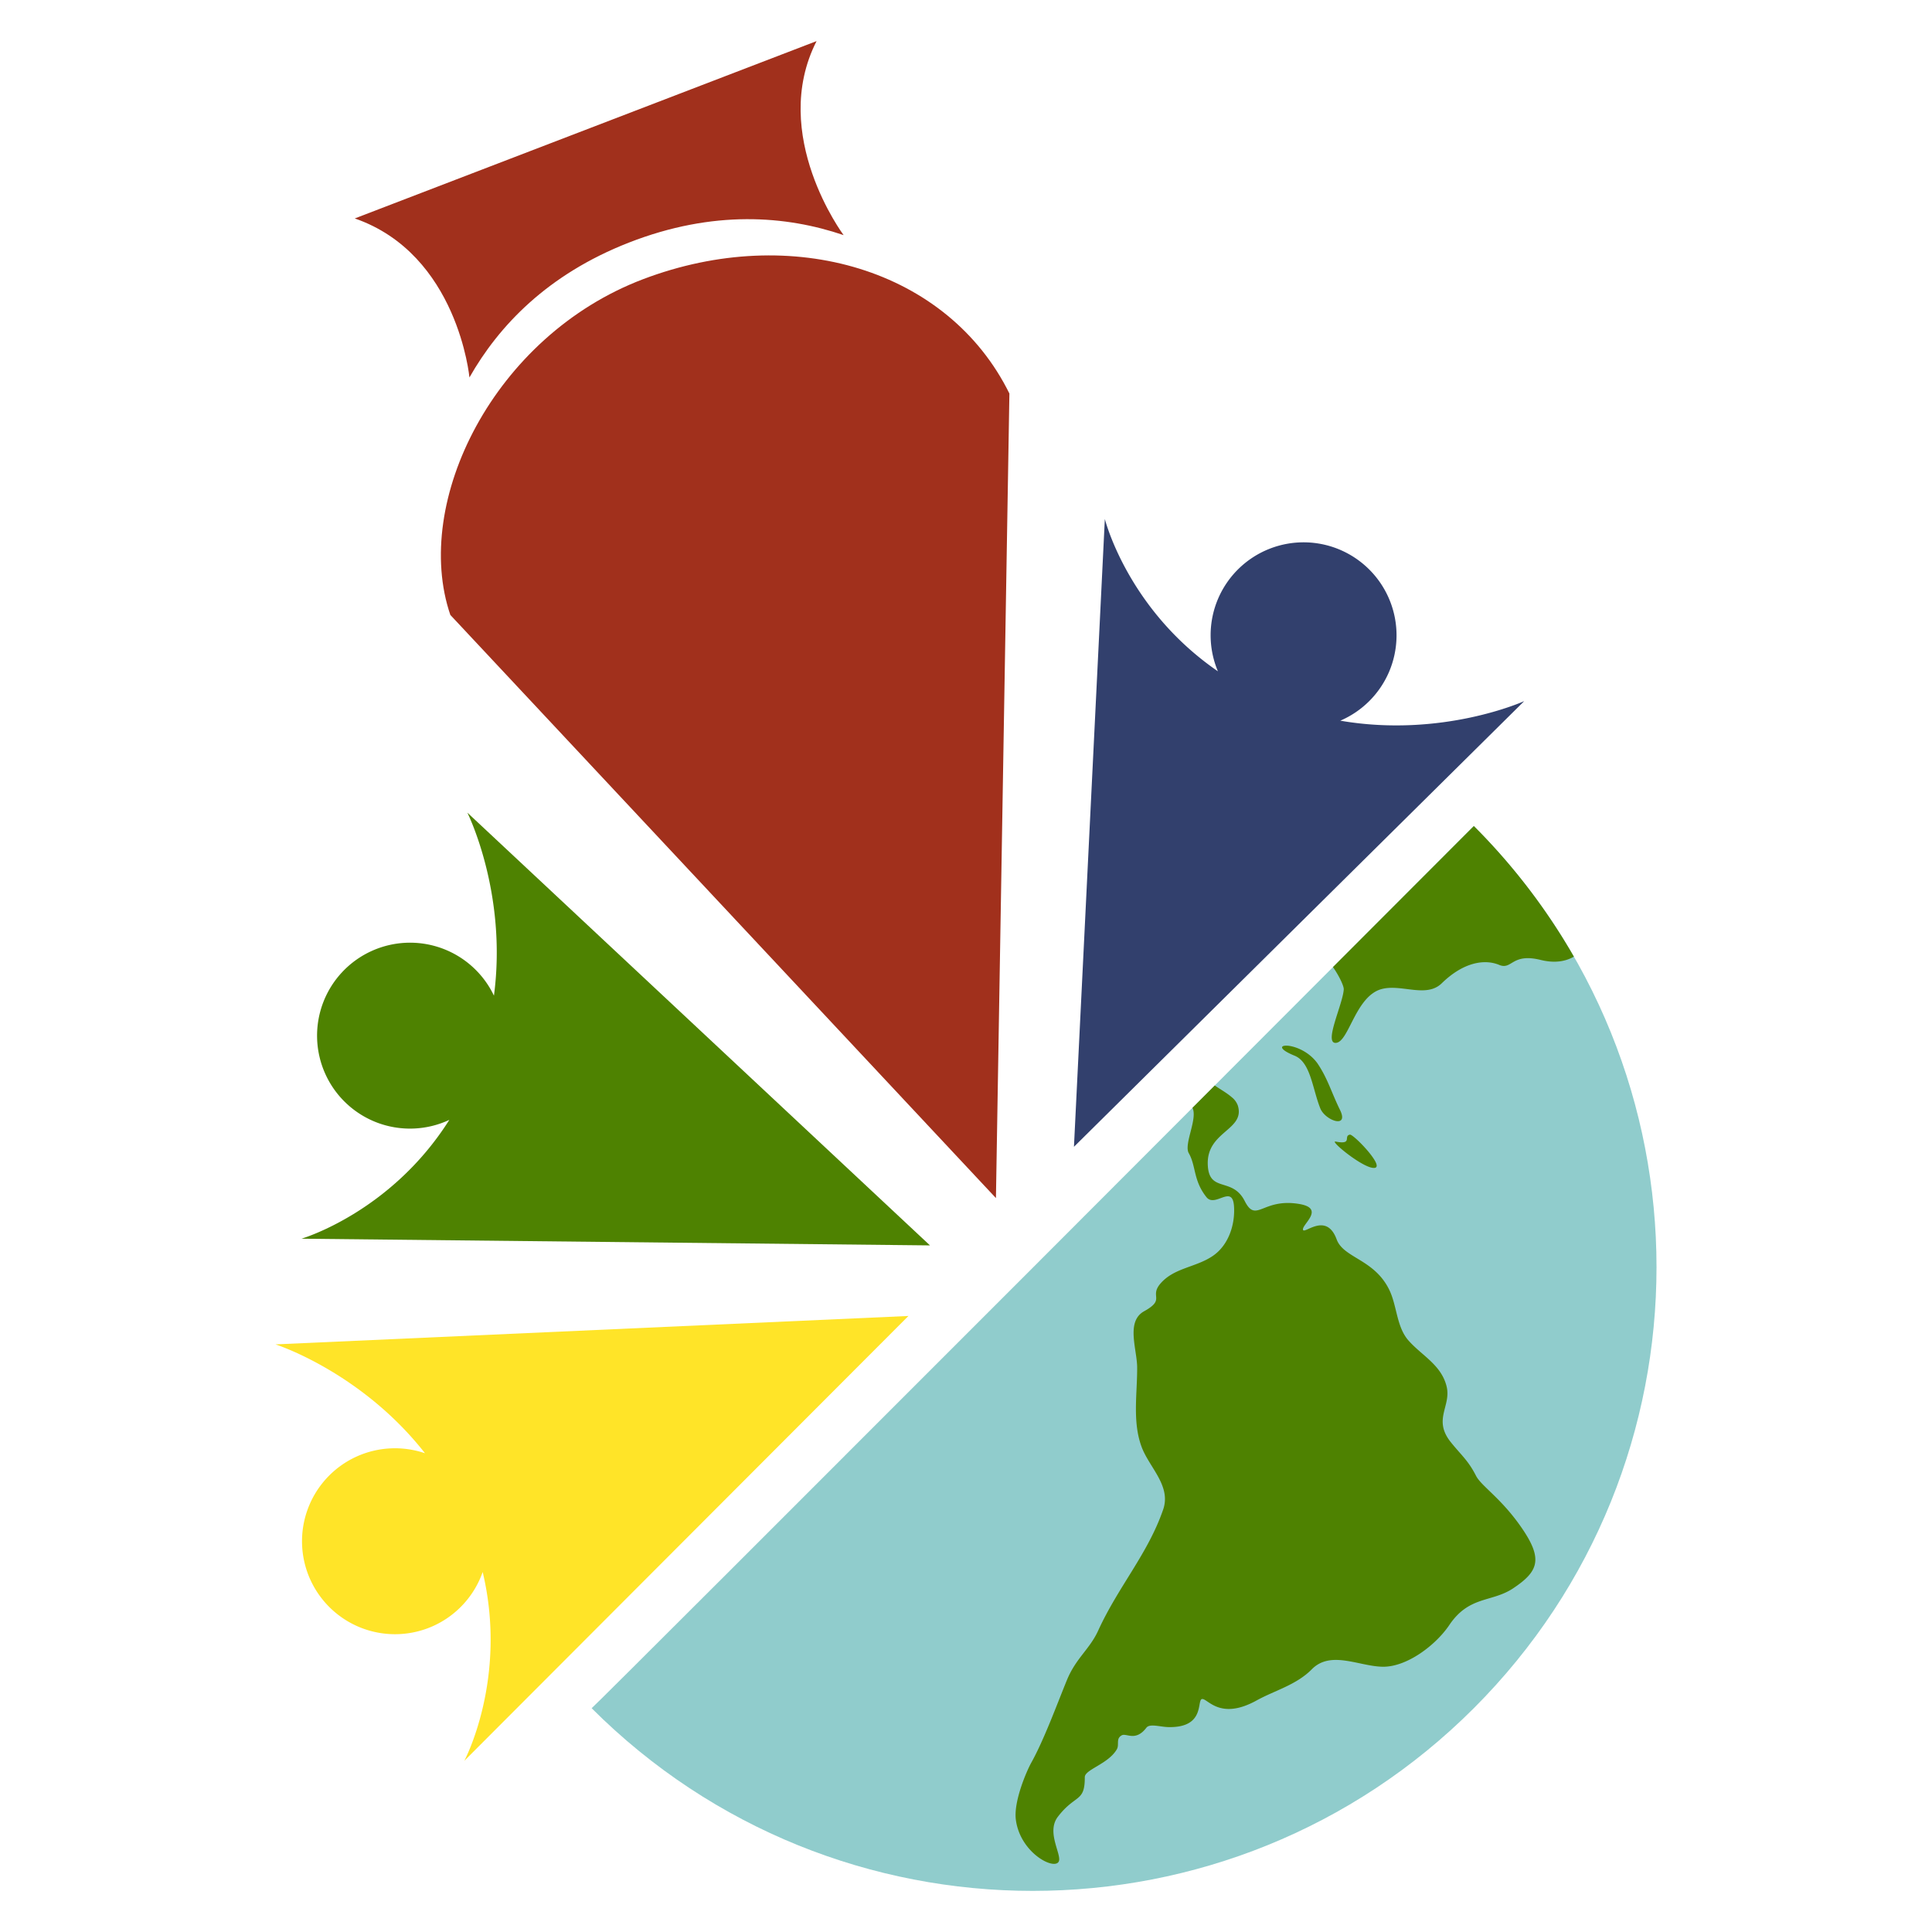 <svg xmlns="http://www.w3.org/2000/svg" xml:space="preserve" width="256" height="256" viewBox="0 0 67.733 67.733"><path d="M51.67 59.887c-8.54 8.54-22.387 8.54-30.928 0 .069-.01 30.928-30.927 30.928-30.927 8.54 8.54 8.54 22.387 0 30.927z" style="opacity:1;fill:#90cccc;fill-opacity:1;stroke:none;stroke-width:1.313;stroke-linecap:round;stroke-linejoin:round;stroke-dasharray:none;stroke-opacity:.217;paint-order:stroke markers fill"/><path d="m51.67 28.96-4.938 4.944c.22.315.384.667.378.78-.028.513-.702 1.882-.286 1.878.467-.005.69-1.662 1.636-1.893.693-.17 1.55.326 2.086-.197.77-.751 1.51-.852 2.01-.645.462.192.43-.427 1.458-.173.516.128.896.04 1.164-.115a21.892 21.892 0 0 0-3.508-4.58Zm-5.604 8.172c-.635-.672-1.735-.55-.68-.121.564.229.623 1.15.901 1.846.172.43 1.024.729.689.05-.292-.591-.427-1.095-.79-1.63a1.402 1.402 0 0 0-.12-.145zm1.675 2.985c-.19-.195-.369-.345-.413-.338-.246.04.113.364-.503.243-.24-.048 1.04 1.006 1.384.919.193-.05-.153-.499-.468-.824zm-4.546-1.64c-.176-.158-.422-.29-.607-.422l-.782.783c.19.387-.31 1.274-.13 1.589.26.455.155.96.621 1.544.306.383.917-.48.966.331.039.633-.191 1.35-.74 1.726-.593.407-1.36.414-1.84.972-.399.466.193.546-.571.97-.65.36-.247 1.334-.245 1.975.004.924-.17 1.896.154 2.776.265.722 1.045 1.366.758 2.2-.533 1.55-1.575 2.704-2.28 4.248-.298.652-.78.963-1.096 1.735-.342.835-.804 2.098-1.246 2.889-.164.294-.627 1.363-.543 2.004.163 1.238 1.508 1.857 1.52 1.393.007-.312-.428-1.001-.046-1.499.614-.799.947-.494.943-1.385-.002-.272.817-.456 1.122-.976.098-.168-.043-.374.173-.492.165-.09.483.233.865-.268.117-.152.476-.028.766-.021 1.32.031.986-.968 1.189-.984.198-.016.628.756 1.905.052.646-.357 1.394-.543 1.94-1.096.661-.67 1.652-.103 2.48-.088.854.015 1.868-.762 2.338-1.46.698-1.038 1.49-.788 2.241-1.29.88-.588 1.055-1.015.305-2.108-.723-1.055-1.421-1.468-1.611-1.841-.275-.54-.527-.73-.882-1.175-.637-.795.023-1.26-.146-1.952-.186-.76-.876-1.086-1.34-1.615-.414-.472-.398-1.2-.663-1.757-.521-1.094-1.61-1.122-1.853-1.786-.375-1.018-1.206-.091-1.18-.363.02-.197.754-.724-.123-.875-1.302-.225-1.513.697-1.92-.106-.438-.865-1.268-.26-1.295-1.294-.03-1.154 1.32-1.192 1.054-2.052a.653.653 0 0 0-.2-.282z" style="fill:#4e8201;fill-opacity:1;stroke:none;stroke-width:1.313;stroke-linecap:round;stroke-linejoin:round;stroke-dasharray:none;stroke-opacity:.217;paint-order:stroke markers fill"/><path d="M47 19.283a3.26 3.26 0 0 0-4.289 1.692 3.26 3.26 0 0 0-.013 2.56c-3.174-2.178-3.964-5.34-3.964-5.34l-1.083 22.01L53.437 24.58s-2.865 1.303-6.448.686a3.26 3.26 0 0 0 1.702-1.695 3.26 3.26 0 0 0-1.692-4.288z" style="fill:#32406d;fill-opacity:1;stroke:none;stroke-width:.103px;stroke-linecap:butt;stroke-linejoin:miter;stroke-opacity:1"/><path d="M10.88 55.38a3.26 3.26 0 0 0 4.314 1.622 3.26 3.26 0 0 0 1.728-1.89c.892 3.744-.644 6.62-.644 6.62l15.57-15.596-22.19.996s2.999.956 5.242 3.817a3.26 3.26 0 0 0-2.399.116 3.26 3.26 0 0 0-1.622 4.314z" style="fill:#ffe428;fill-opacity:1;stroke:none;stroke-width:.103px;stroke-linecap:butt;stroke-linejoin:miter;stroke-opacity:1"/><path d="M11.338 35.126a3.26 3.26 0 0 0 1.855 4.22 3.26 3.26 0 0 0 2.56-.085c-2.055 3.255-5.185 4.166-5.185 4.166l22.036.235-16.22-15.173s1.411 2.812.933 6.417a3.26 3.26 0 0 0-1.76-1.635 3.26 3.26 0 0 0-4.219 1.855z" style="fill:#4e8201;fill-opacity:1;stroke:none;stroke-width:.103px;stroke-linecap:butt;stroke-linejoin:miter;stroke-opacity:1"/><path d="m28.628 1.441-16.19 6.217c3.618 1.255 4.02 5.575 4.02 5.575 1.03-1.814 2.742-3.615 5.588-4.727 2.961-1.157 5.517-.947 7.53-.263 0 0-2.625-3.514-.948-6.802zm-6.08 8.346c-5.233 1.985-8.11 7.814-6.76 11.772l19.128 20.444.472-28.207c-2.143-4.343-7.608-5.993-12.84-4.009Z" style="fill:#a1301c;fill-opacity:1;stroke:none;stroke-width:.135px;stroke-linecap:butt;stroke-linejoin:miter;stroke-opacity:1"/></svg>